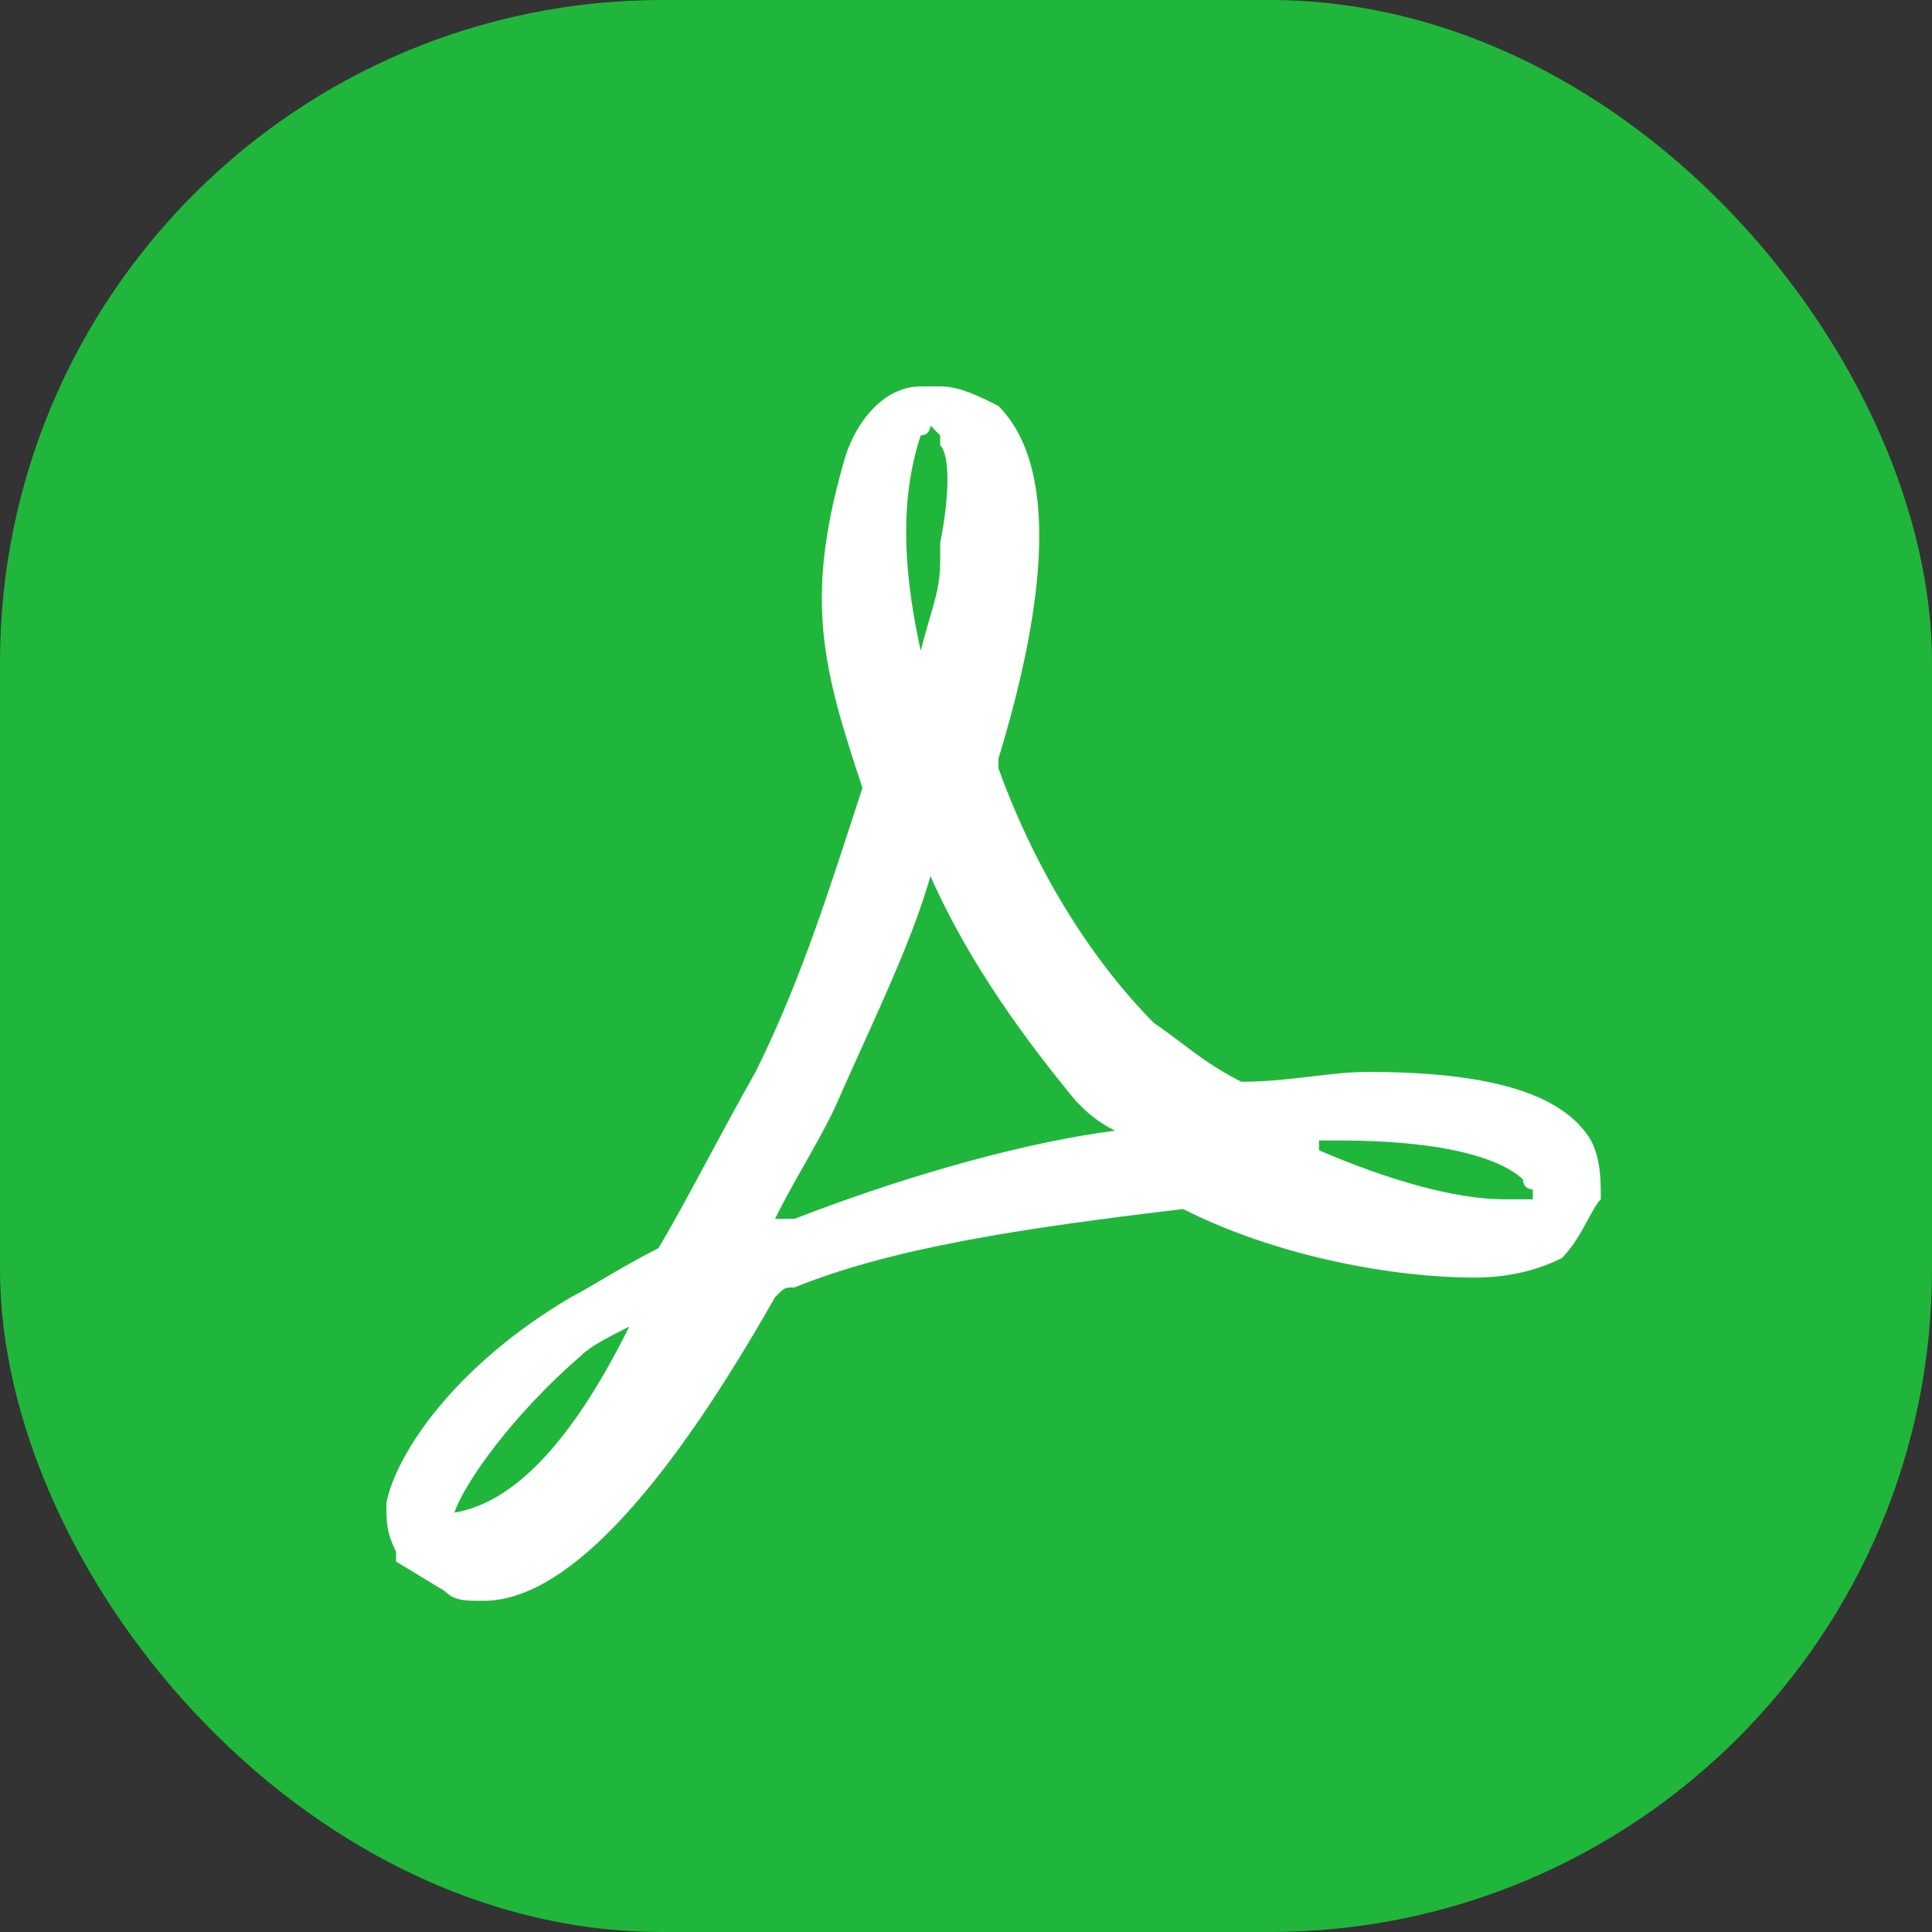 <svg width="35" height="35" viewBox="0 0 35 35" fill="none" xmlns="http://www.w3.org/2000/svg">
<rect x="0" y="0" width="35" height="35" fill="#333333" stroke="none"/>
<rect width="35" height="35" rx="12" fill="#20B63B"/>
<path fill-rule="evenodd" clip-rule="evenodd" d="M26.712 23.145C27.416 23.145 27.944 22.968 28.296 22.79C28.502 22.583 28.648 22.314 28.769 22.091C28.854 21.934 28.927 21.799 29 21.726C29 21.371 29 21.016 28.824 20.661C28.296 19.774 26.888 19.419 24.776 19.419C24.444 19.419 24.111 19.459 23.76 19.501C23.368 19.547 22.953 19.597 22.488 19.597C22.018 19.36 21.706 19.124 21.393 18.887C21.236 18.769 21.08 18.651 20.904 18.532C19.848 17.468 18.792 15.871 18.088 13.919V13.742C18.792 11.435 19.32 8.597 18.088 7.355C17.736 7.177 17.384 7 17.032 7H16.68C15.976 7 15.448 7.71 15.272 8.42C14.568 10.903 14.92 12.145 15.624 14.274C15.55 14.499 15.475 14.728 15.4 14.96C14.94 16.372 14.444 17.895 13.688 19.419C13.365 19.989 13.08 20.521 12.814 21.015C12.5 21.6 12.214 22.132 11.928 22.613C11.516 22.82 11.165 23.028 10.873 23.2C10.667 23.322 10.49 23.426 10.344 23.5C8.232 24.742 7.176 26.339 7 27.226C7 27.581 7 27.758 7.176 28.113V28.29L8.056 28.823C8.232 29 8.408 29 8.76 29C10.168 29 11.928 27.226 14.04 23.5C14.141 23.398 14.184 23.355 14.236 23.336C14.274 23.323 14.317 23.323 14.392 23.323C16.152 22.613 18.44 22.258 21.432 21.903C23.192 22.79 25.304 23.145 26.712 23.145ZM16.84 11.21C16.791 11.38 16.735 11.568 16.68 11.79C16.328 10.194 16.328 8.952 16.68 7.887C16.856 7.887 16.856 7.71 16.856 7.71L17.032 7.887V8.065C17.208 8.242 17.208 8.952 17.032 9.839V10.194C17.032 10.559 16.949 10.841 16.84 11.21ZM10.52 24.564C10.696 24.387 11.048 24.21 11.4 24.032C10.344 26.162 9.288 27.226 8.232 27.403C8.408 26.871 9.288 25.629 10.52 24.564ZM24.248 20.661C26.712 20.661 27.416 21.194 27.592 21.371C27.592 21.549 27.768 21.549 27.768 21.549V21.726H27.24C26.36 21.726 25.128 21.371 23.896 20.839V20.661H24.248ZM15.573 19.064C16.103 17.894 16.584 16.83 16.856 15.871C17.56 17.468 18.616 18.887 19.496 19.952C19.672 20.129 19.848 20.306 20.2 20.484C18.792 20.661 16.68 21.194 14.392 22.081H14.04C14.216 21.726 14.392 21.416 14.568 21.105C14.744 20.795 14.92 20.484 15.096 20.129C15.257 19.765 15.417 19.41 15.573 19.064Z" fill="white"/>
</svg>
